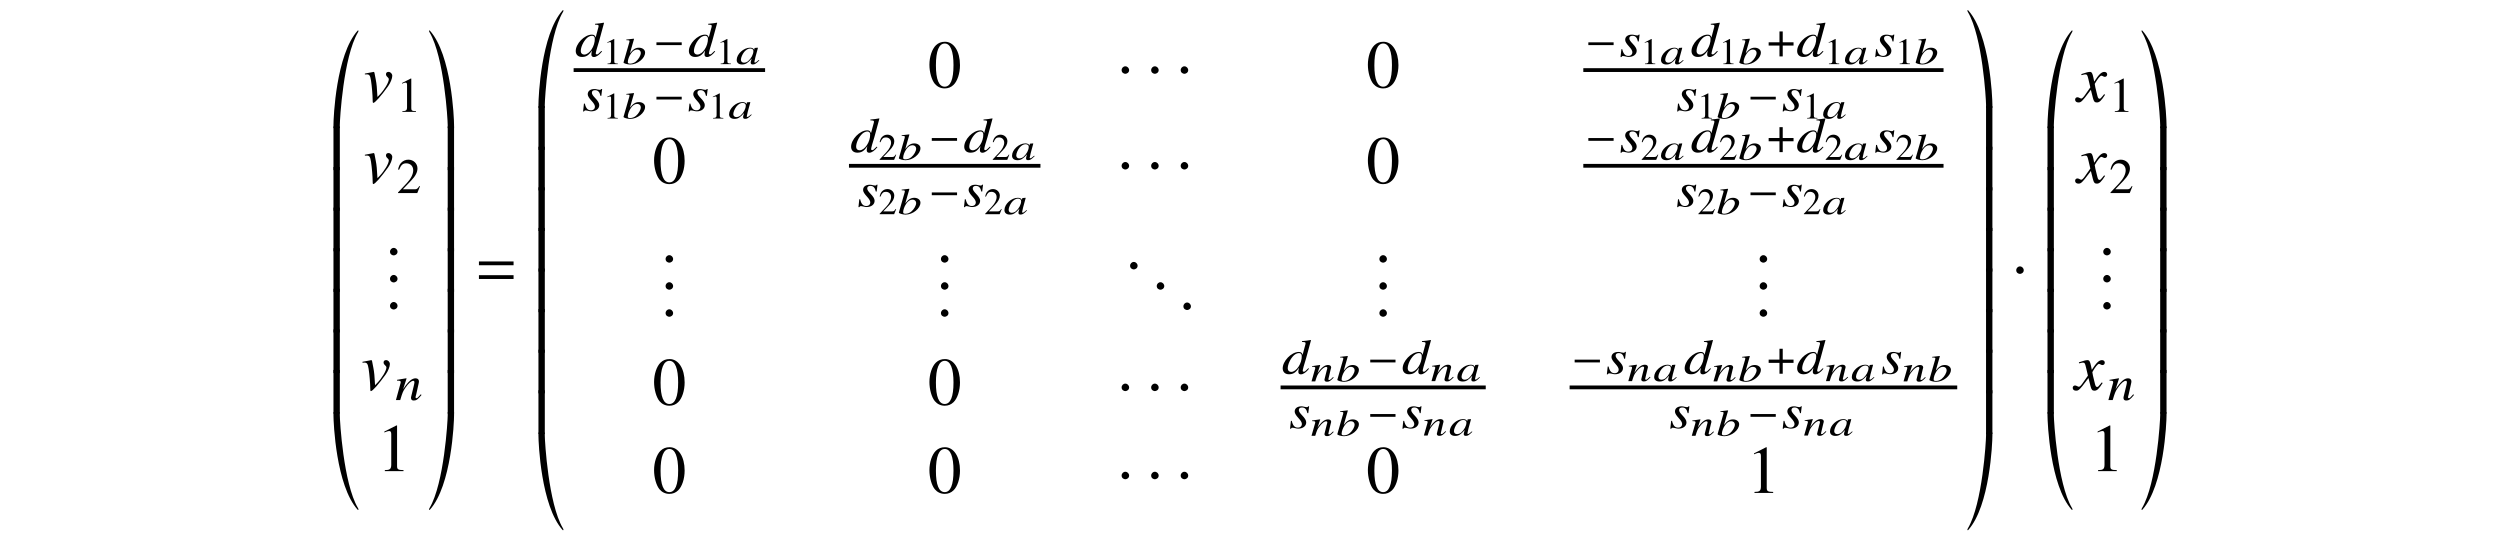 <?xml version='1.0' encoding='UTF-8'?>
<!-- This file was generated by dvisvgm 3.2.2 -->
<svg version='1.1' xmlns='http://www.w3.org/2000/svg' xmlns:xlink='http://www.w3.org/1999/xlink' width='368.204pt' height='78.589pt' viewBox='-.5 -78.089 368.204 78.589'>
<defs>
<use id='g3-0' xlink:href='#g2-0' transform='scale(1.327)'/>
<use id='g3-184' xlink:href='#g2-184' transform='scale(1.327)'/>
<path id='g2-0' d='m3.145-1.255v-.307h-2.805v.307h2.805z'/>
<path id='g2-1' d='m.992-1.403c0-.17-.142-.312-.307-.312s-.301 .137-.301 .312c0 .208 .186 .296 .301 .296s.307-.093 .307-.296z'/>
<path id='g2-184' d='m1.364-1.567h-1.2v.362h1.2v1.205h.362v-1.205h1.2v-.362h-1.2v-1.205h-.362v1.205z'/>
<path id='g5-48' d='m3.414-.548l-.093-.055l-.181 .153c-.203 .175-.285 .225-.356 .225c-.066 0-.11-.033-.11-.077c0-.132 .236-1.063 .504-1.984c.011-.055 .016-.066 .022-.115l-.038-.016l-.433 .038l-.022 .016l-.06 .263c-.077-.203-.296-.318-.608-.318c-.948 0-1.962 .942-1.962 1.797c0 .022 0 .049 0 .071c.027 .384 .323 .608 .795 .608c.504 0 .805-.181 1.408-.86c-.11 .384-.142 .471-.142 .575c0 .016 .005 .033 .005 .055c.011 .159 .115 .225 .312 .225c.29 0 .449-.104 .959-.603zm-.882-1.414c0 .022 0 .044 0 .066c0 .455-.318 1.058-.762 1.447c-.164 .148-.411 .241-.619 .241c-.263 0-.438-.153-.455-.405c0-.011 0-.027 0-.038c0-.301 .219-.811 .482-1.14c.268-.318 .586-.504 .888-.504h.033c.252 .011 .422 .142 .433 .334z'/>
<path id='g5-49' d='m3.326-1.759c-.027-.384-.416-.658-.899-.658c-.504 0-.86 .225-1.332 .827l.608-2.126l-.06-.027c-.356 .049-.608 .082-1.085 .126l.005 .093c.422 .011 .471 .027 .471 .159c0 .049-.022 .11-.049 .225l-.033 .104l-.011 .038l-.789 2.745v.022c.011 .126 .575 .29 .986 .29c1.074 0 2.186-.904 2.186-1.753c0-.022 0-.044 0-.066zm-.63 .082c0 .011 0 .027 0 .038c0 .367-.323 .921-.712 1.249c-.252 .208-.553 .323-.86 .323c-.219 0-.329-.06-.334-.186c0-.022-.005-.038-.005-.06c0-.329 .175-.816 .433-1.205c.279-.422 .592-.63 .937-.63c.312 0 .521 .181 .542 .471z'/>
<path id='g5-61' d='m3.37-.57l-.104-.071c-.06 .049-.088 .099-.142 .142c-.203 .203-.323 .29-.422 .29c-.077 0-.126-.038-.126-.099c0-.049 .033-.153 .077-.334l.268-1.129c.033-.126 .071-.219 .071-.296c0-.214-.175-.351-.455-.351c-.46 0-.937 .301-1.551 1.205l.395-1.195l-.071-.011l-1.14 .17l.005 .088c.373 .005 .466 .038 .471 .148c.005 .033 0 .066 0 .093l-.548 1.918h.548c.268-.866 .323-.986 .614-1.359c.384-.51 .734-.778 .997-.778c.104 0 .17 .066 .17 .17c0 .071-.055 .23-.099 .405l-.23 .904c-.077 .263-.093 .345-.093 .395c0 .219 .137 .312 .378 .312c.334 0 .499-.11 .986-.619z'/>
<use id='g10-48' xlink:href='#g8-48' transform='scale(1.818)'/>
<use id='g10-49' xlink:href='#g8-49' transform='scale(1.818)'/>
<path id='g6-51' d='m3.971-.735l-.102-.073c-.444 .458-.531 .516-.669 .516c-.087 0-.16-.058-.16-.145c-.007-.116 .218-.967 .487-1.789l.735-2.705l-.036-.036c-.444 .08-.756 .124-1.295 .167l.007 .124c.458 .015 .516 .036 .524 .189c0 .102-.007 .124-.116 .509l-.32 1.193c-.087-.305-.233-.422-.56-.422c-1.098 0-2.407 1.367-2.371 2.458c.022 .516 .371 .829 .916 .829c.575 0 .989-.196 1.476-.96c-.08 .364-.095 .48-.087 .647c.007 .196 .145 .327 .364 .327c.356 0 .793-.298 1.207-.829zm-1.069-1.891c.036 1.105-.785 2.356-1.556 2.356c-.298 0-.495-.189-.509-.48c-.015-.604 .371-1.447 .902-1.956c.218-.204 .524-.335 .749-.335h.029c.247 .015 .371 .153 .385 .415z'/>
<path id='g6-61' d='m3.891-.756l-.116-.095c-.065 .065-.102 .131-.167 .189c-.233 .269-.349 .385-.465 .385c-.08 0-.138-.051-.138-.116c0-.058 .022-.196 .102-.458l.335-1.498c.036-.175 .073-.313 .065-.415c-.007-.262-.175-.444-.495-.444c-.524 0-1.069 .429-1.833 1.6l.509-1.585l-.08-.015l-1.331 .225l.007 .116c.429 .007 .538 .051 .538 .196c.007 .044 0 .087-.007 .124l-.698 2.545h.633c.342-1.149 .415-1.309 .756-1.804c.458-.676 .873-1.033 1.178-1.033c.124 0 .153 .08 .16 .211c0 .087-.036 .291-.102 .553l-.291 1.2c-.095 .378-.116 .473-.116 .545c.015 .276 .138 .393 .415 .393c.378 0 .582-.145 1.142-.822z'/>
<path id='g6-66' d='m2.509-.865c-.007-.284-.196-.596-.604-1.018c-.327-.342-.48-.567-.48-.764c-.015-.247 .16-.393 .458-.393c.436 0 .691 .269 .8 .836h.131l.124-1.011h-.116c-.073 .102-.116 .131-.24 .131c-.073 0-.16-.015-.313-.051c-.211-.058-.327-.073-.465-.073c-.625 0-1.011 .313-.989 .8c.007 .233 .196 .545 .56 .938c.342 .371 .487 .625 .495 .836c.015 .335-.225 .56-.589 .56c-.465 0-.742-.298-.895-.989h-.131l-.124 1.156h.131c.08-.124 .109-.153 .204-.153s.24 .029 .407 .065c.196 .051 .32 .073 .458 .073c.705 0 1.2-.393 1.178-.945z'/>
<use id='g9-49' xlink:href='#g8-49' transform='scale(1.327)'/>
<use id='g9-50' xlink:href='#g8-50' transform='scale(1.327)'/>
<use id='g4-1' xlink:href='#g2-1' transform='scale(1.818)'/>
<path id='g8-48' d='m2.608-1.808c0-1.123-.499-1.896-1.216-1.896c-.301 0-.532 .093-.734 .285c-.318 .307-.526 .937-.526 1.578c0 .597 .181 1.238 .438 1.545c.203 .241 .482 .373 .8 .373c.279 0 .515-.093 .712-.285c.318-.301 .526-.937 .526-1.6zm-.526 .011c0 1.145-.241 1.732-.712 1.732s-.712-.586-.712-1.726c0-1.162 .247-1.77 .718-1.77c.46 0 .707 .619 .707 1.764z'/>
<path id='g8-49' d='m2.159 0v-.082c-.433-.005-.521-.06-.521-.323v-3.288l-.044-.011l-.986 .499v.077c.066-.027 .126-.049 .148-.06c.099-.038 .192-.06 .247-.06c.115 0 .164 .082 .164 .258v2.482c0 .181-.044 .307-.132 .356c-.082 .049-.159 .066-.389 .071v.082h1.512z'/>
<path id='g8-50' d='m2.603-.751l-.071-.027c-.203 .312-.274 .362-.521 .362h-1.31l.921-.964c.488-.51 .701-.926 .701-1.353c0-.548-.444-.97-1.014-.97c-.301 0-.586 .121-.789 .34c-.175 .186-.258 .362-.351 .751l.115 .027c.219-.537 .416-.712 .795-.712c.46 0 .773 .312 .773 .773c0 .427-.252 .937-.712 1.425l-.975 1.036v.066h2.137l.301-.751z'/>
<path id='g7-69' d='m4.244-3.806c0-.319-.259-.588-.558-.588c-.229 0-.369 .13-.369 .339c0 .159 .06 .279 .239 .438c.13 .12 .179 .199 .179 .299c0 .468-.648 1.564-1.365 2.301l-.309 .319c-.07-1.345-.12-1.903-.249-2.56c-.189-1.076-.209-1.136-.299-1.136c-.05 0-.12 .01-.199 .04c-.319 .07-.658 .139-1.106 .209v.13c.11-.01 .199-.01 .299-.01c.369 0 .488 .179 .608 .927c.12 .757 .239 2.212 .239 2.819c0 .189 0 .458 .09 .458c.249 0 1.146-1.016 2.192-2.471c.349-.498 .608-1.136 .608-1.514z'/>
<path id='g7-71' d='m4.144-1.026l-.139-.08c-.08 .1-.13 .149-.219 .269c-.229 .299-.339 .399-.468 .399c-.139 0-.229-.13-.299-.408c-.02-.09-.03-.139-.04-.159c-.239-.936-.359-1.474-.359-1.624c.438-.767 .797-1.205 .976-1.205c.06 0 .149 .03 .239 .08c.12 .07 .189 .09 .279 .09c.199 0 .339-.149 .339-.359c0-.219-.169-.369-.408-.369c-.438 0-.807 .359-1.504 1.425l-.11-.548c-.139-.677-.249-.877-.518-.877c-.229 0-.548 .08-1.166 .289l-.11 .04l.04 .149l.169-.04c.189-.05 .309-.07 .389-.07c.249 0 .309 .09 .448 .687l.289 1.225l-.817 1.166c-.209 .299-.399 .478-.508 .478c-.06 0-.159-.03-.259-.09c-.13-.07-.229-.1-.319-.1c-.199 0-.339 .149-.339 .349c0 .259 .189 .418 .498 .418s.428-.09 .927-.687l.897-1.176l.299 1.196c.13 .518 .259 .667 .578 .667c.379 0 .638-.239 1.215-1.136z'/>
<path id='g7-149' d='m1.803-.428c0-.309-.259-.568-.558-.568s-.548 .249-.548 .568c0 .379 .339 .538 .548 .538s.558-.169 .558-.538z'/>
<path id='g11-61' d='m5.499-3.288v-.558h-5.101v.558h5.101zm0 2.022v-.558h-5.101v.558h5.101z'/>
<path id='g1-169' d='m4.184-14.326c0-.04-.03-.06-.06-.06c-.02 0-.05 0-.06 .02c-3.198 3.567-3.567 12.862-3.567 13.918v.448h.936v-.448c0-.807 .528-10.012 2.66-13.639c.05-.09 .09-.159 .09-.239z'/>
<path id='g1-170' d='m.299-14.326c0 .08 .04 .149 .09 .239c2.132 3.626 2.66 12.832 2.66 13.639v.448h.936v-.448c0-1.056-.369-10.351-3.567-13.918c-.01-.02-.04-.02-.06-.02c-.03 0-.06 .02-.06 .06z'/>
<path id='g1-171' d='m4.184-.06c0-.08-.04-.149-.09-.239c-2.132-3.626-2.66-12.832-2.66-13.639v-.448h-.936v.448c0 1.056 .369 10.351 3.567 13.918c.01 .02 .04 .02 .06 .02c.03 0 .06-.02 .06-.06z'/>
<path id='g1-172' d='m.299-.06c0 .04 .03 .06 .06 .06c.02 0 .05 0 .06-.02c3.198-3.567 3.567-12.862 3.567-13.918v-.448h-.936v.448c0 .807-.528 10.012-2.66 13.639c-.05 .09-.09 .159-.09 .239z'/>
<path id='g1-173' d='m1.435 .209v-6.436h-.936v6.436h.936z'/>
<path id='g1-174' d='m3.985 .209v-6.436h-.936v6.436h.936z'/>
</defs>
<g id='page27'>
<g fill='currentColor'>
<use x='48.115' y='-59.218' xlink:href='#g1-169'/>
<use x='48.115' y='-53.24' xlink:href='#g1-173'/>
<use x='48.115' y='-47.263' xlink:href='#g1-173'/>
<use x='48.115' y='-41.285' xlink:href='#g1-173'/>
<use x='48.115' y='-35.308' xlink:href='#g1-173'/>
<use x='48.115' y='-29.33' xlink:href='#g1-173'/>
<use x='48.115' y='-23.352' xlink:href='#g1-173'/>
<use x='48.115' y='-17.375' xlink:href='#g1-173'/>
<use x='48.115' y='-2.989' xlink:href='#g1-171'/>
<use x='53.031' y='-63.108' xlink:href='#g7-69'/>
<use x='57.902' y='-61.614' xlink:href='#g9-49'/>
<use x='53.031' y='-51.153' xlink:href='#g7-69'/>
<use x='57.902' y='-49.659' xlink:href='#g9-50'/>
<use x='56.244' y='-40.583' xlink:href='#g7-149'/>
<use x='56.244' y='-36.598' xlink:href='#g7-149'/>
<use x='56.244' y='-32.613' xlink:href='#g7-149'/>
<use x='52.678' y='-20.658' xlink:href='#g7-69'/>
<use x='57.695' y='-19.163' xlink:href='#g6-61'/>
<use x='55.003' y='-8.702' xlink:href='#g10-49'/>
<use x='62.39' y='-59.218' xlink:href='#g1-170'/>
<use x='62.39' y='-53.24' xlink:href='#g1-174'/>
<use x='62.39' y='-47.263' xlink:href='#g1-174'/>
<use x='62.39' y='-41.285' xlink:href='#g1-174'/>
<use x='62.39' y='-35.308' xlink:href='#g1-174'/>
<use x='62.39' y='-29.33' xlink:href='#g1-174'/>
<use x='62.39' y='-23.352' xlink:href='#g1-174'/>
<use x='62.39' y='-17.375' xlink:href='#g1-174'/>
<use x='62.39' y='-2.989' xlink:href='#g1-172'/>
<use x='69.64' y='-35.736' xlink:href='#g11-61'/>
<use x='78.305' y='-62.207' xlink:href='#g1-169'/>
<use x='78.305' y='-56.229' xlink:href='#g1-173'/>
<use x='78.305' y='-50.252' xlink:href='#g1-173'/>
<use x='78.305' y='-44.274' xlink:href='#g1-173'/>
<use x='78.305' y='-38.296' xlink:href='#g1-173'/>
<use x='78.305' y='-32.319' xlink:href='#g1-173'/>
<use x='78.305' y='-26.341' xlink:href='#g1-173'/>
<use x='78.305' y='-20.364' xlink:href='#g1-173'/>
<use x='78.305' y='-14.386' xlink:href='#g1-173'/>
<use x='78.305' y='0' xlink:href='#g1-171'/>
<use x='84.202' y='-69.78' xlink:href='#g6-51'/>
<use x='88.333' y='-68.647' xlink:href='#g8-49'/>
<use x='91.182' y='-68.647' xlink:href='#g5-49'/>
<use x='95.73' y='-69.78' xlink:href='#g3-0'/>
<use x='100.865' y='-69.78' xlink:href='#g6-51'/>
<use x='104.996' y='-68.647' xlink:href='#g8-49'/>
<use x='107.927' y='-68.647' xlink:href='#g5-48'/>
<rect x='83.984' y='-68.046' height='.558' width='28.2'/>
<use x='85.249' y='-61.769' xlink:href='#g6-66'/>
<use x='88.333' y='-60.636' xlink:href='#g8-49'/>
<use x='91.182' y='-60.636' xlink:href='#g5-49'/>
<use x='95.73' y='-61.769' xlink:href='#g3-0'/>
<use x='100.792' y='-61.769' xlink:href='#g6-66'/>
<use x='103.876' y='-60.636' xlink:href='#g8-49'/>
<use x='106.807' y='-60.636' xlink:href='#g5-48'/>
<use x='136.147' y='-65.206' xlink:href='#g10-48'/>
<use x='163.996' y='-65.206' xlink:href='#g4-1'/>
<use x='168.346' y='-65.206' xlink:href='#g4-1'/>
<use x='172.697' y='-65.206' xlink:href='#g4-1'/>
<use x='200.723' y='-65.206' xlink:href='#g10-48'/>
<use x='232.983' y='-69.78' xlink:href='#g3-0'/>
<use x='238.045' y='-69.78' xlink:href='#g6-66'/>
<use x='241.129' y='-68.647' xlink:href='#g8-49'/>
<use x='244.06' y='-68.647' xlink:href='#g5-48'/>
<use x='248.535' y='-69.78' xlink:href='#g6-51'/>
<use x='252.666' y='-68.647' xlink:href='#g8-49'/>
<use x='255.516' y='-68.647' xlink:href='#g5-49'/>
<use x='259.773' y='-69.78' xlink:href='#g3-184'/>
<use x='264.093' y='-69.78' xlink:href='#g6-51'/>
<use x='268.223' y='-68.647' xlink:href='#g8-49'/>
<use x='271.155' y='-68.647' xlink:href='#g5-48'/>
<use x='275.557' y='-69.78' xlink:href='#g6-66'/>
<use x='278.641' y='-68.647' xlink:href='#g8-49'/>
<use x='281.49' y='-68.647' xlink:href='#g5-49'/>
<rect x='232.692' y='-68.046' height='.558' width='53.055'/>
<use x='246.385' y='-61.769' xlink:href='#g6-66'/>
<use x='249.469' y='-60.636' xlink:href='#g8-49'/>
<use x='252.318' y='-60.636' xlink:href='#g5-49'/>
<use x='256.866' y='-61.769' xlink:href='#g3-0'/>
<use x='261.928' y='-61.769' xlink:href='#g6-66'/>
<use x='265.011' y='-60.636' xlink:href='#g8-49'/>
<use x='267.943' y='-60.636' xlink:href='#g5-48'/>
<use x='95.593' y='-51.11' xlink:href='#g10-48'/>
<use x='124.756' y='-55.684' xlink:href='#g6-51'/>
<use x='128.887' y='-54.551' xlink:href='#g8-50'/>
<use x='131.736' y='-54.551' xlink:href='#g5-49'/>
<use x='136.284' y='-55.684' xlink:href='#g3-0'/>
<use x='141.419' y='-55.684' xlink:href='#g6-51'/>
<use x='145.55' y='-54.551' xlink:href='#g8-50'/>
<use x='148.481' y='-54.551' xlink:href='#g5-48'/>
<rect x='124.538' y='-53.949' height='.558' width='28.2'/>
<use x='125.803' y='-47.673' xlink:href='#g6-66'/>
<use x='128.887' y='-46.54' xlink:href='#g8-50'/>
<use x='131.736' y='-46.54' xlink:href='#g5-49'/>
<use x='136.284' y='-47.673' xlink:href='#g3-0'/>
<use x='141.346' y='-47.673' xlink:href='#g6-66'/>
<use x='144.43' y='-46.54' xlink:href='#g8-50'/>
<use x='147.361' y='-46.54' xlink:href='#g5-48'/>
<use x='163.996' y='-51.11' xlink:href='#g4-1'/>
<use x='168.346' y='-51.11' xlink:href='#g4-1'/>
<use x='172.697' y='-51.11' xlink:href='#g4-1'/>
<use x='200.723' y='-51.11' xlink:href='#g10-48'/>
<use x='232.983' y='-55.684' xlink:href='#g3-0'/>
<use x='238.045' y='-55.684' xlink:href='#g6-66'/>
<use x='241.129' y='-54.551' xlink:href='#g8-50'/>
<use x='244.06' y='-54.551' xlink:href='#g5-48'/>
<use x='248.535' y='-55.684' xlink:href='#g6-51'/>
<use x='252.666' y='-54.551' xlink:href='#g8-50'/>
<use x='255.516' y='-54.551' xlink:href='#g5-49'/>
<use x='259.773' y='-55.684' xlink:href='#g3-184'/>
<use x='264.093' y='-55.684' xlink:href='#g6-51'/>
<use x='268.223' y='-54.551' xlink:href='#g8-50'/>
<use x='271.155' y='-54.551' xlink:href='#g5-48'/>
<use x='275.557' y='-55.684' xlink:href='#g6-66'/>
<use x='278.641' y='-54.551' xlink:href='#g8-50'/>
<use x='281.49' y='-54.551' xlink:href='#g5-49'/>
<rect x='232.692' y='-53.949' height='.558' width='53.055'/>
<use x='246.385' y='-47.673' xlink:href='#g6-66'/>
<use x='249.469' y='-46.54' xlink:href='#g8-50'/>
<use x='252.318' y='-46.54' xlink:href='#g5-49'/>
<use x='256.866' y='-47.673' xlink:href='#g3-0'/>
<use x='261.928' y='-47.673' xlink:href='#g6-66'/>
<use x='265.011' y='-46.54' xlink:href='#g8-50'/>
<use x='267.943' y='-46.54' xlink:href='#g5-48'/>
<use x='96.834' y='-39.512' xlink:href='#g7-149'/>
<use x='96.834' y='-35.527' xlink:href='#g7-149'/>
<use x='96.834' y='-31.542' xlink:href='#g7-149'/>
<use x='137.388' y='-39.512' xlink:href='#g7-149'/>
<use x='137.388' y='-35.527' xlink:href='#g7-149'/>
<use x='137.388' y='-31.542' xlink:href='#g7-149'/>
<use x='165.245' y='-38.516' xlink:href='#g7-149'/>
<use x='169.172' y='-35.527' xlink:href='#g7-149'/>
<use x='173.098' y='-32.538' xlink:href='#g7-149'/>
<use x='201.963' y='-39.512' xlink:href='#g7-149'/>
<use x='201.963' y='-35.527' xlink:href='#g7-149'/>
<use x='201.963' y='-31.542' xlink:href='#g7-149'/>
<use x='257.97' y='-39.512' xlink:href='#g7-149'/>
<use x='257.97' y='-35.527' xlink:href='#g7-149'/>
<use x='257.97' y='-31.542' xlink:href='#g7-149'/>
<use x='95.593' y='-18.472' xlink:href='#g10-48'/>
<use x='136.147' y='-18.472' xlink:href='#g10-48'/>
<use x='163.996' y='-18.472' xlink:href='#g4-1'/>
<use x='168.346' y='-18.472' xlink:href='#g4-1'/>
<use x='172.697' y='-18.472' xlink:href='#g4-1'/>
<use x='188.324' y='-23.046' xlink:href='#g6-51'/>
<use x='192.564' y='-21.913' xlink:href='#g5-61'/>
<use x='196.312' y='-21.913' xlink:href='#g5-49'/>
<use x='200.86' y='-23.046' xlink:href='#g3-0'/>
<use x='205.995' y='-23.046' xlink:href='#g6-51'/>
<use x='210.235' y='-21.955' xlink:href='#g5-61'/>
<use x='214.065' y='-21.955' xlink:href='#g5-48'/>
<rect x='188.105' y='-21.312' height='.558' width='30.217'/>
<use x='189.371' y='-15.035' xlink:href='#g6-66'/>
<use x='192.564' y='-13.903' xlink:href='#g5-61'/>
<use x='196.312' y='-13.903' xlink:href='#g5-49'/>
<use x='200.86' y='-15.035' xlink:href='#g3-0'/>
<use x='205.922' y='-15.035' xlink:href='#g6-66'/>
<use x='209.115' y='-13.944' xlink:href='#g5-61'/>
<use x='212.945' y='-13.944' xlink:href='#g5-48'/>
<use x='230.967' y='-23.046' xlink:href='#g3-0'/>
<use x='236.029' y='-23.046' xlink:href='#g6-66'/>
<use x='239.222' y='-21.955' xlink:href='#g5-61'/>
<use x='243.052' y='-21.955' xlink:href='#g5-48'/>
<use x='247.527' y='-23.046' xlink:href='#g6-51'/>
<use x='251.768' y='-21.913' xlink:href='#g5-61'/>
<use x='255.516' y='-21.913' xlink:href='#g5-49'/>
<use x='259.773' y='-23.046' xlink:href='#g3-184'/>
<use x='264.093' y='-23.046' xlink:href='#g6-51'/>
<use x='268.333' y='-21.955' xlink:href='#g5-61'/>
<use x='272.163' y='-21.955' xlink:href='#g5-48'/>
<use x='276.566' y='-23.046' xlink:href='#g6-66'/>
<use x='279.759' y='-21.913' xlink:href='#g5-61'/>
<use x='283.507' y='-21.913' xlink:href='#g5-49'/>
<rect x='230.676' y='-21.312' height='.558' width='57.088'/>
<use x='245.377' y='-15.035' xlink:href='#g6-66'/>
<use x='248.57' y='-13.903' xlink:href='#g5-61'/>
<use x='252.318' y='-13.903' xlink:href='#g5-49'/>
<use x='256.866' y='-15.035' xlink:href='#g3-0'/>
<use x='261.928' y='-15.035' xlink:href='#g6-66'/>
<use x='265.121' y='-13.944' xlink:href='#g5-61'/>
<use x='268.951' y='-13.944' xlink:href='#g5-48'/>
<use x='95.593' y='-5.49' xlink:href='#g10-48'/>
<use x='136.147' y='-5.49' xlink:href='#g10-48'/>
<use x='163.996' y='-5.49' xlink:href='#g4-1'/>
<use x='168.346' y='-5.49' xlink:href='#g4-1'/>
<use x='172.697' y='-5.49' xlink:href='#g4-1'/>
<use x='200.723' y='-5.49' xlink:href='#g10-48'/>
<use x='256.729' y='-5.49' xlink:href='#g10-49'/>
<use x='288.959' y='-62.207' xlink:href='#g1-170'/>
<use x='288.959' y='-56.229' xlink:href='#g1-174'/>
<use x='288.959' y='-50.252' xlink:href='#g1-174'/>
<use x='288.959' y='-44.274' xlink:href='#g1-174'/>
<use x='288.959' y='-38.296' xlink:href='#g1-174'/>
<use x='288.959' y='-32.319' xlink:href='#g1-174'/>
<use x='288.959' y='-26.341' xlink:href='#g1-174'/>
<use x='288.959' y='-20.364' xlink:href='#g1-174'/>
<use x='288.959' y='-14.386' xlink:href='#g1-174'/>
<use x='288.959' y='0' xlink:href='#g1-172'/>
<use x='295.756' y='-35.736' xlink:href='#g4-1'/>
<use x='300.56' y='-59.218' xlink:href='#g1-169'/>
<use x='300.56' y='-53.24' xlink:href='#g1-173'/>
<use x='300.56' y='-47.263' xlink:href='#g1-173'/>
<use x='300.56' y='-41.285' xlink:href='#g1-173'/>
<use x='300.56' y='-35.308' xlink:href='#g1-173'/>
<use x='300.56' y='-29.33' xlink:href='#g1-173'/>
<use x='300.56' y='-23.352' xlink:href='#g1-173'/>
<use x='300.56' y='-17.375' xlink:href='#g1-173'/>
<use x='300.56' y='-2.989' xlink:href='#g1-171'/>
<use x='305.396' y='-63.108' xlink:href='#g7-71'/>
<use x='310.118' y='-61.614' xlink:href='#g9-49'/>
<use x='305.396' y='-51.153' xlink:href='#g7-71'/>
<use x='310.118' y='-49.659' xlink:href='#g9-50'/>
<use x='308.574' y='-40.583' xlink:href='#g7-149'/>
<use x='308.574' y='-36.598' xlink:href='#g7-149'/>
<use x='308.574' y='-32.613' xlink:href='#g7-149'/>
<use x='305.043' y='-20.658' xlink:href='#g7-71'/>
<use x='309.911' y='-19.163' xlink:href='#g6-61'/>
<use x='307.334' y='-8.702' xlink:href='#g10-49'/>
<use x='314.606' y='-59.218' xlink:href='#g1-170'/>
<use x='314.606' y='-53.24' xlink:href='#g1-174'/>
<use x='314.606' y='-47.263' xlink:href='#g1-174'/>
<use x='314.606' y='-41.285' xlink:href='#g1-174'/>
<use x='314.606' y='-35.308' xlink:href='#g1-174'/>
<use x='314.606' y='-29.33' xlink:href='#g1-174'/>
<use x='314.606' y='-23.352' xlink:href='#g1-174'/>
<use x='314.606' y='-17.375' xlink:href='#g1-174'/>
<use x='314.606' y='-2.989' xlink:href='#g1-172'/>
</g>
</g>
</svg>
